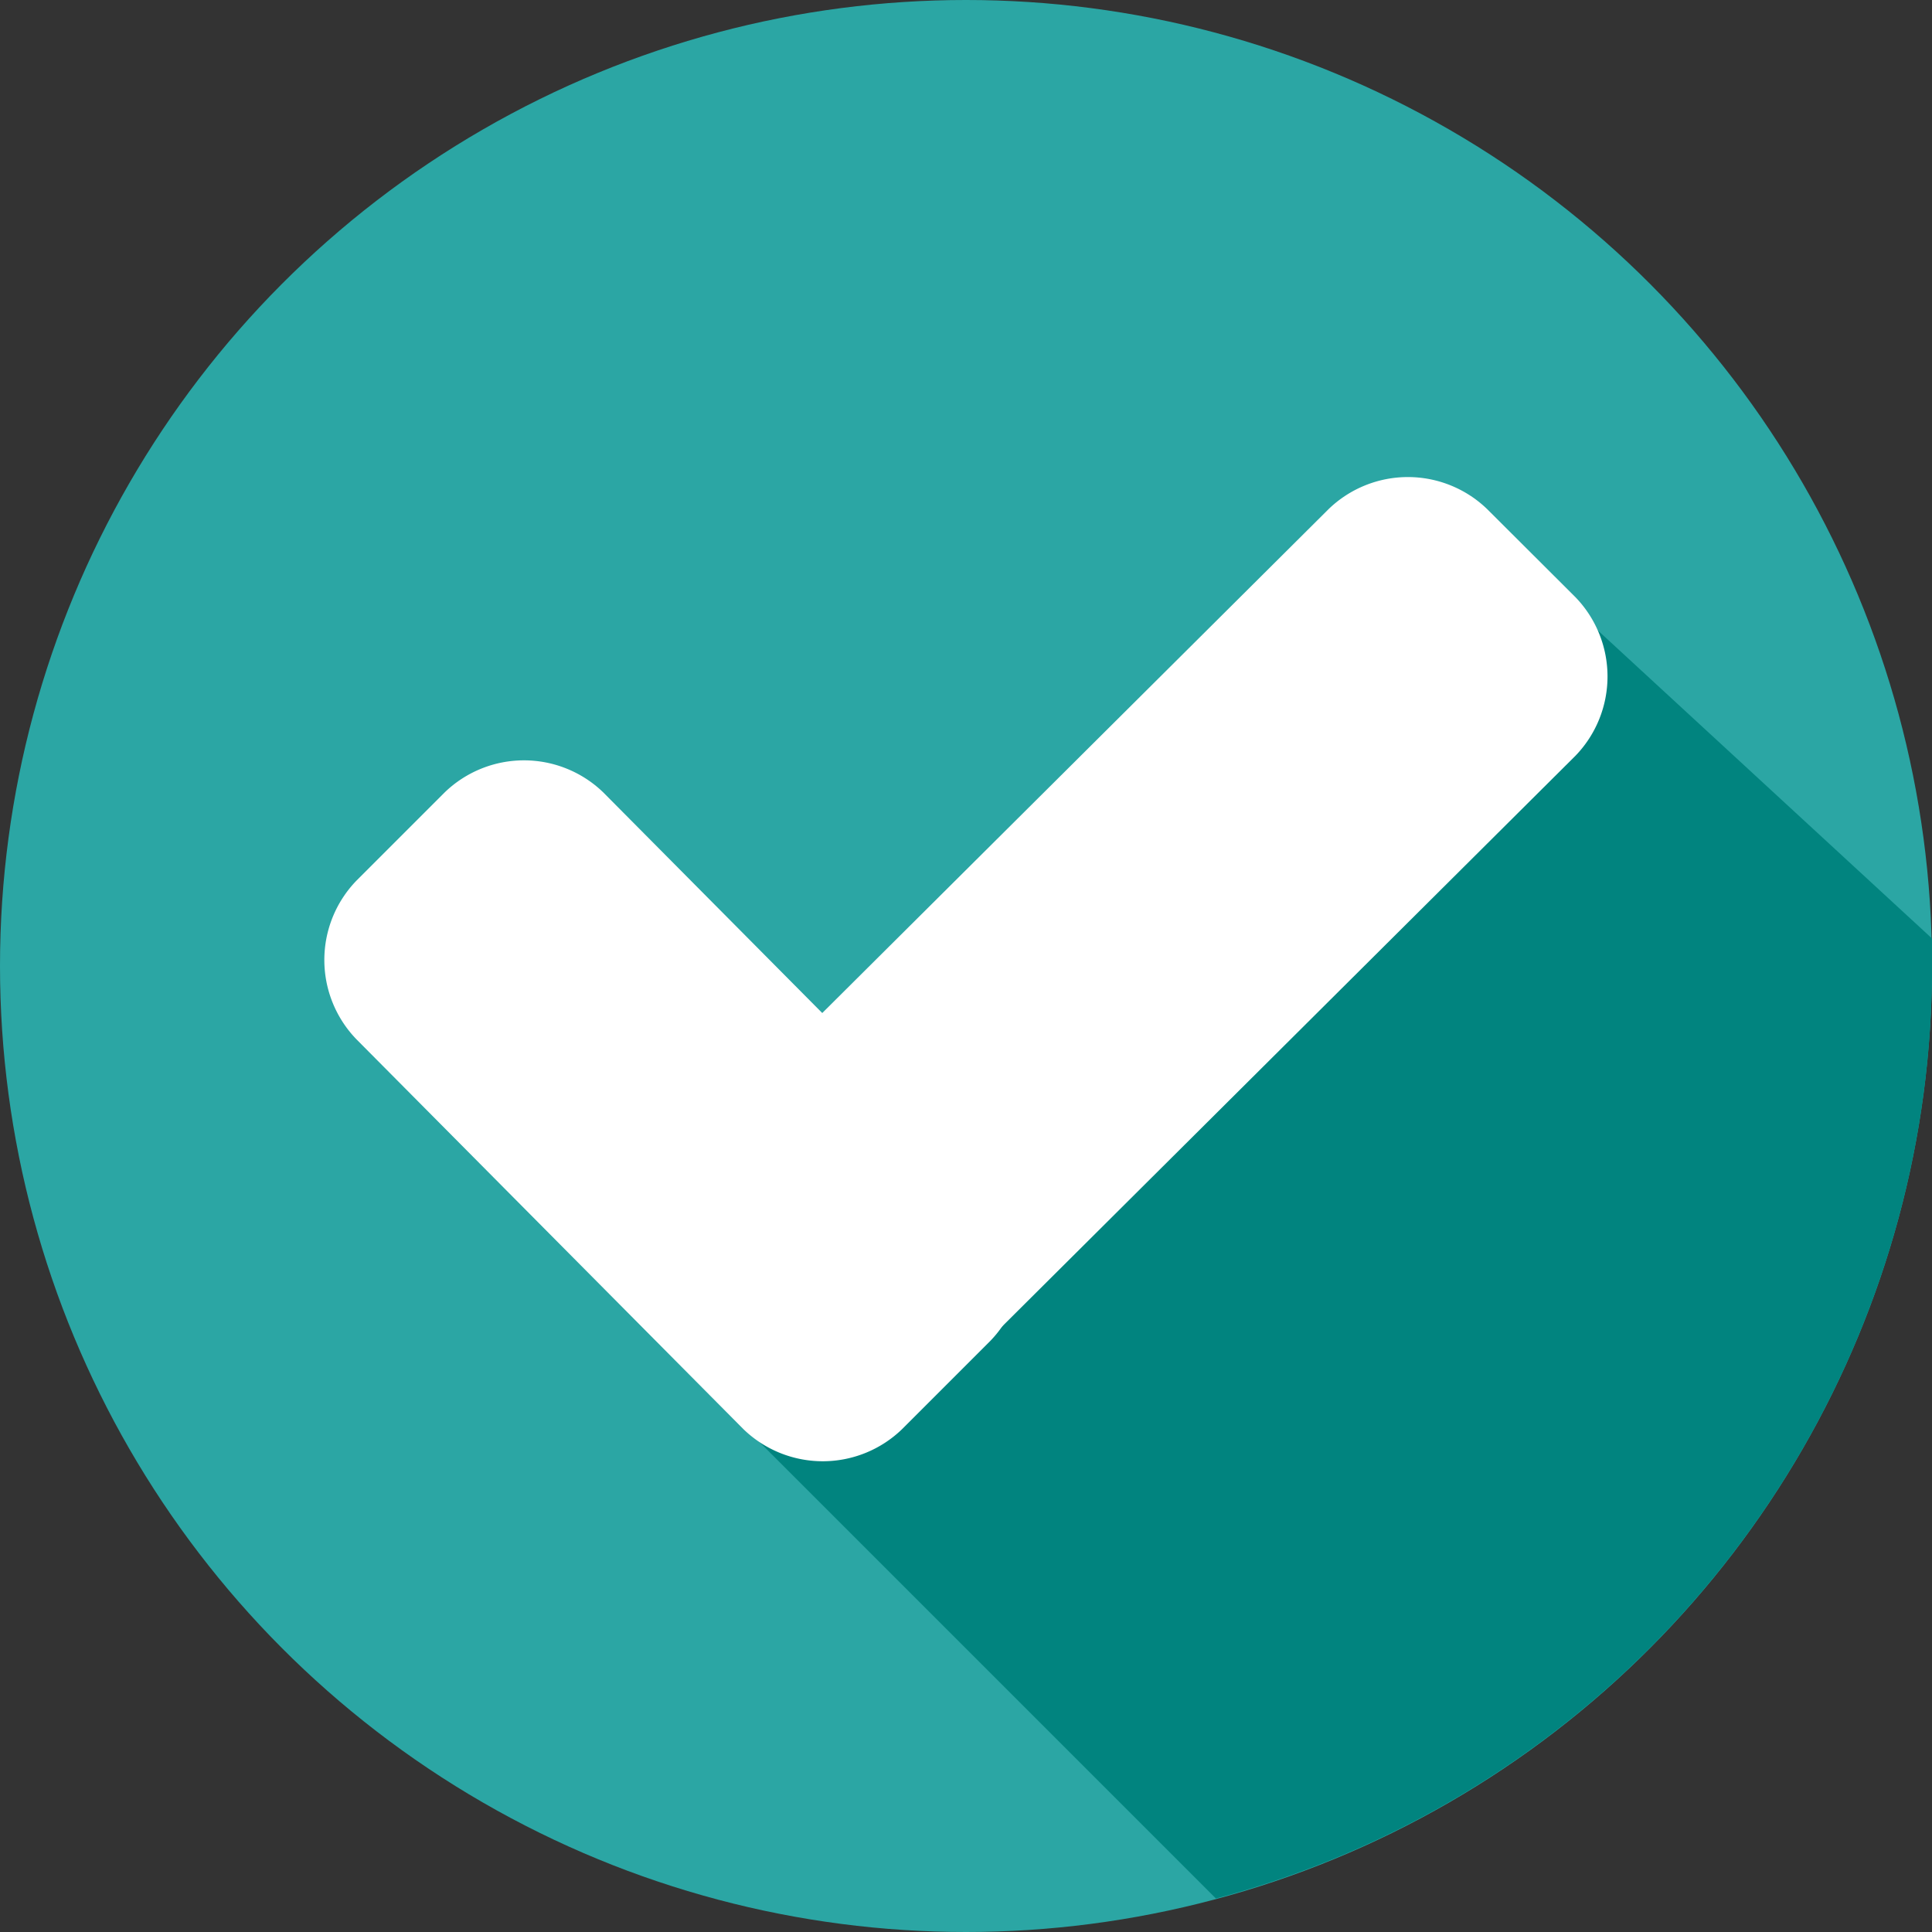 <svg xmlns="http://www.w3.org/2000/svg" viewBox="0 0 269.46 269.46"><rect x="0" y="0" width="269.46" height="269.46" fill="#333333" stroke="none"/><defs><style>.cls-1{fill:#2ba6a4;}.cls-2{fill:#01847f;}.cls-3{fill:#fff;}</style></defs><title>logo</title><g id="Layer_2" data-name="Layer 2"><g id="Layer_1-2" data-name="Layer 1"><g id="Logo"><circle class="cls-1" cx="134.73" cy="134.73" r="134.73"/><path class="cls-2" d="M100.31,195.51l69.28,69.28a134.64,134.64,0,0,0,99.88-130.06v-3.83l-54.4-50.15Z"/><path class="cls-3" d="M138.13,164.91a15.91,15.91,0,0,1,0,22.1l-12.33,12.33a15.91,15.91,0,0,1-22.1,0l-54-54.4a15.91,15.91,0,0,1,0-22.1l12.33-12.33a15.91,15.91,0,0,1,22.1,0Z"/><path class="cls-3" d="M185.31,71a15.91,15.91,0,0,1,22.1,0L219.74,83.3a15.91,15.91,0,0,1,0,22.1l-93.51,93.08a15.91,15.91,0,0,1-22.1,0L91.8,186.16a15.91,15.91,0,0,1,0-22.1Z"/></g></g></g></svg>
